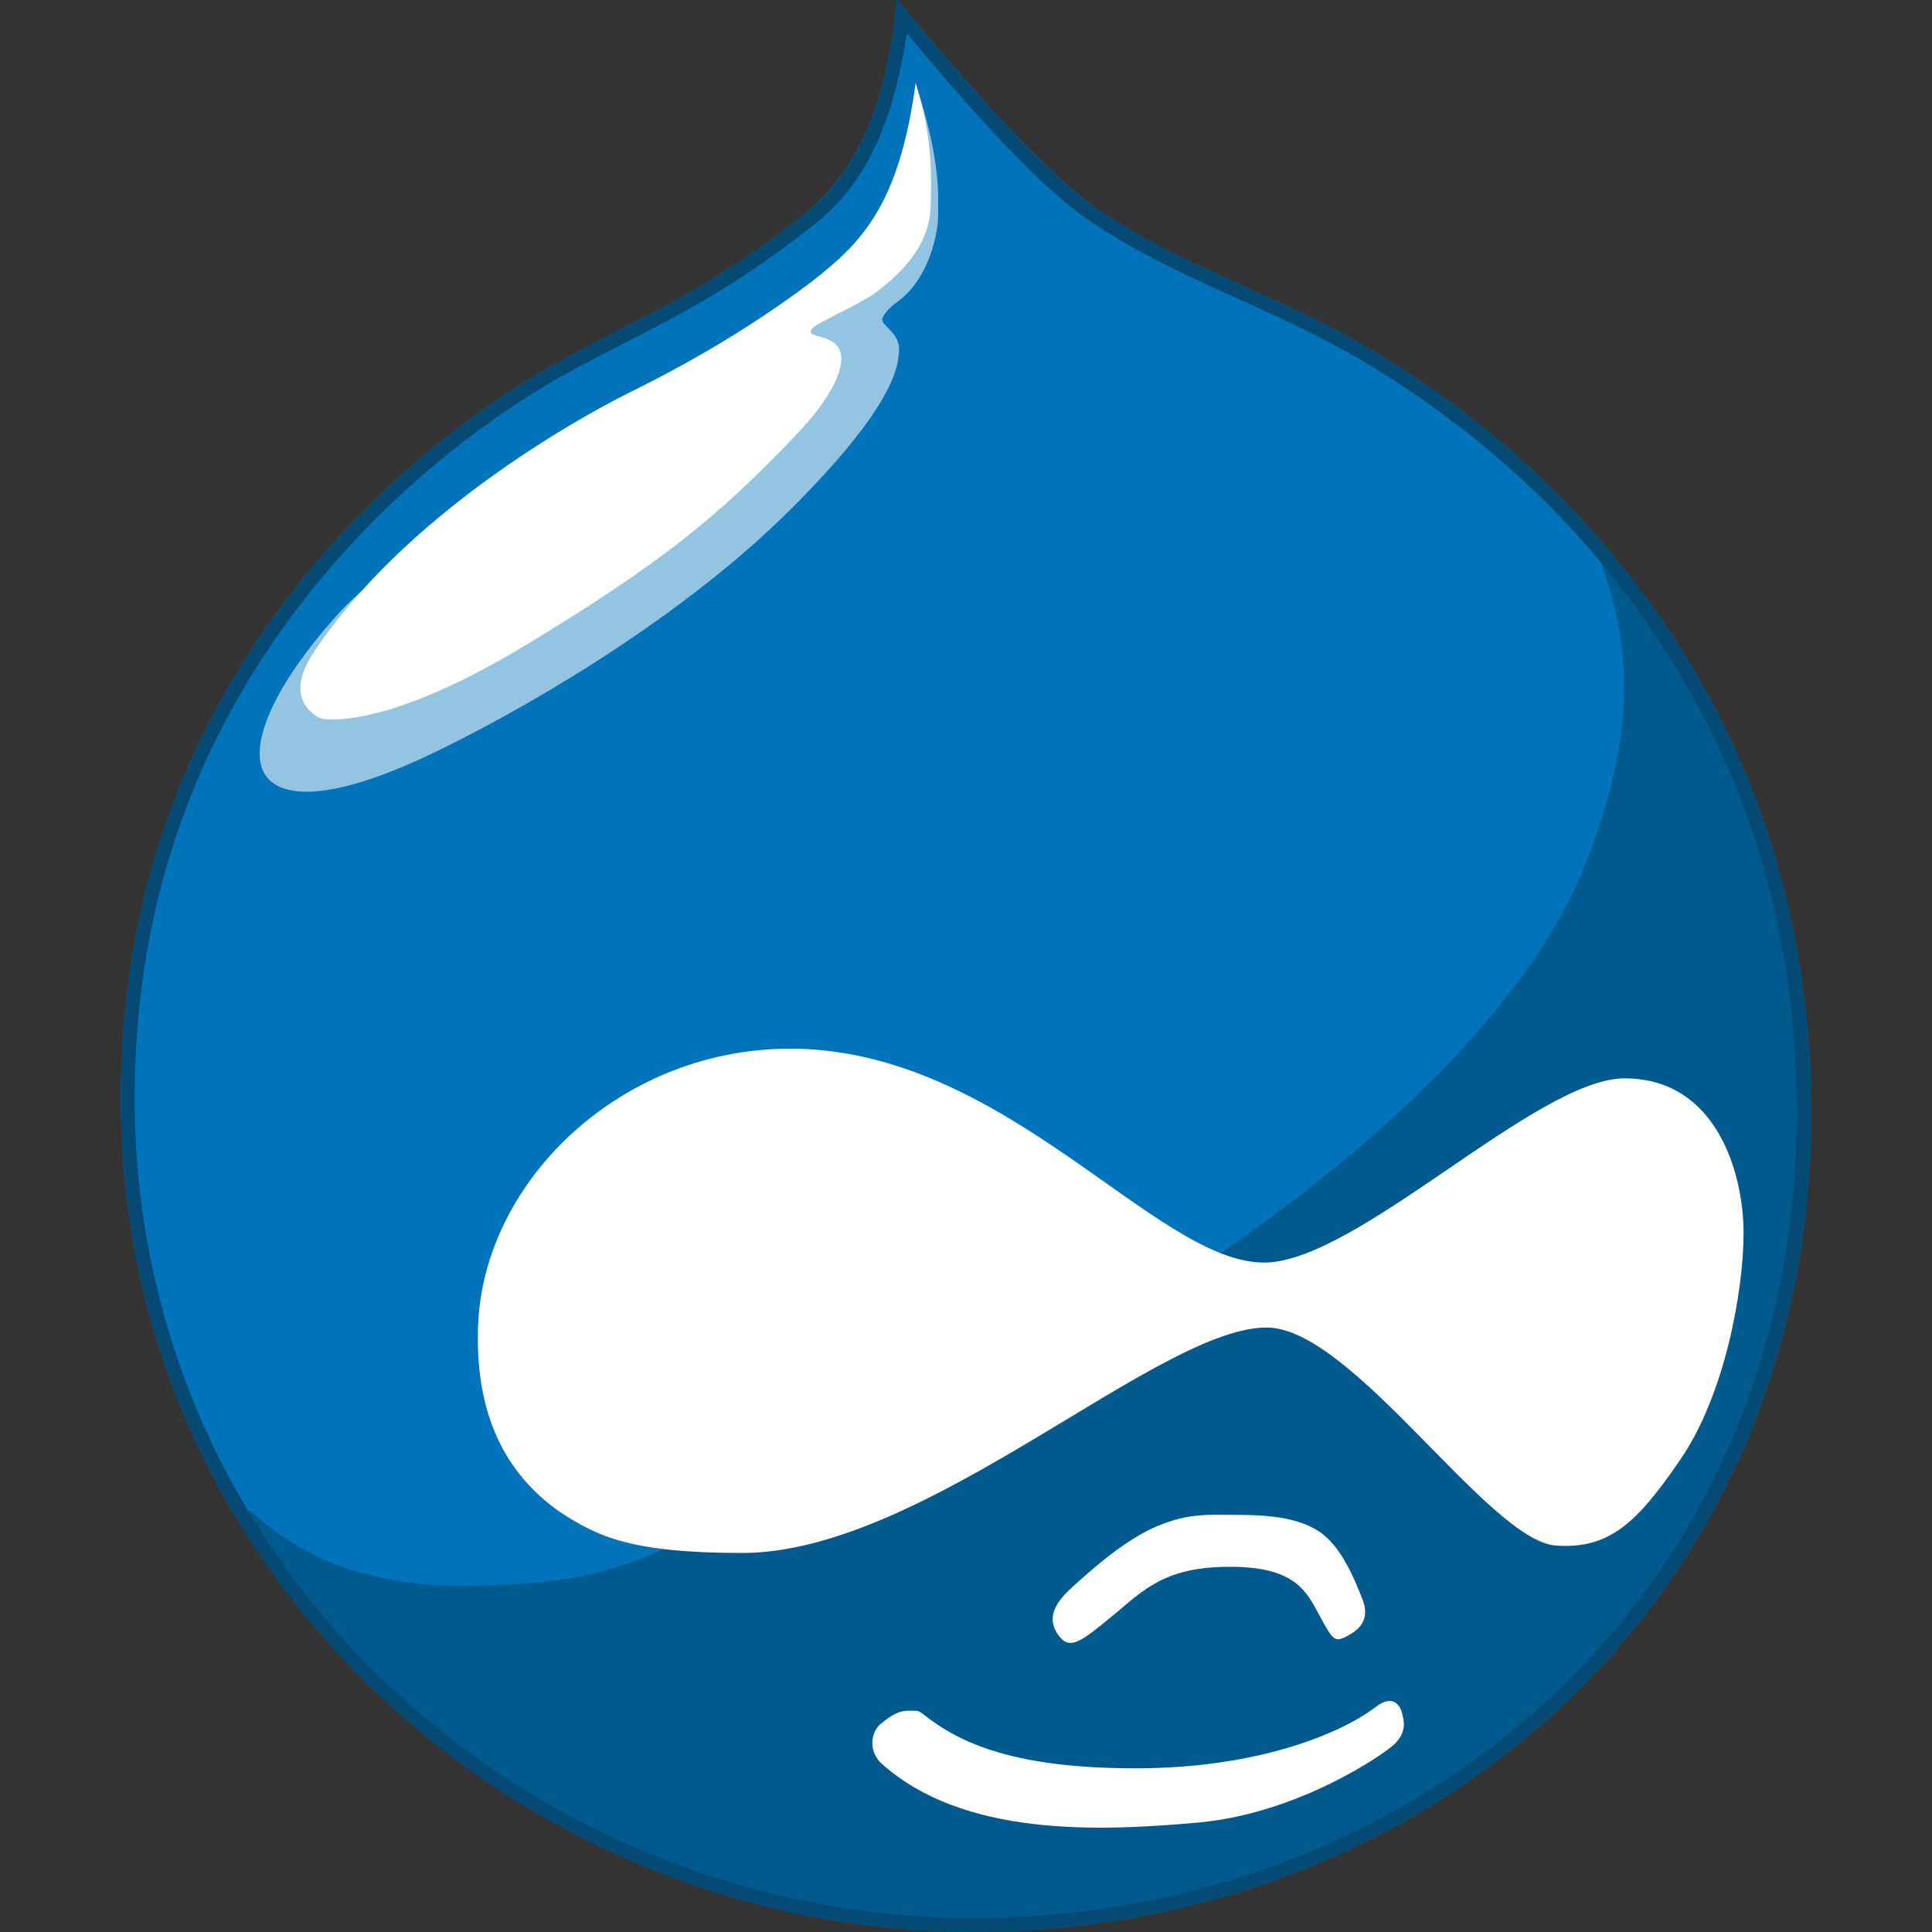 <?xml version="1.0" encoding="utf-8"?>
<!-- Generator: Adobe Illustrator 14.0.0, SVG Export Plug-In . SVG Version: 6.00 Build 43363)  -->
<!DOCTYPE svg PUBLIC "-//W3C//DTD SVG 1.1//EN" "http://www.w3.org/Graphics/SVG/1.1/DTD/svg11.dtd">
<svg version="1.1" id="Layer_1" xmlns="http://www.w3.org/2000/svg" xmlns:xlink="http://www.w3.org/1999/xlink" x="0px" y="0px"
     width="32px" height="32px" viewBox="0 0 32 32" enable-background="new 0 0 32 32" xml:space="preserve">
<rect x="0" y="0" width="32" height="32" fill="#333333" stroke="none"/>
<symbol  id="_x5F_button_x5F_shape" viewBox="-16 -16 32 32">
	<g id="button_x5F_shape_1_">
		<g>
			<g opacity="0">
				<path fill="#FFFFFF" d="M16-12c0-2.209-1.792-4-4-4h-24c-2.208,0-4,1.791-4,4v24c0,2.209,1.792,4,4,4h24c2.208,0,4-1.791,4-4
					V-12z"/>
			</g>
		</g>
	</g>
</symbol>
<symbol  id="drupal" viewBox="-13.999 -15.999 27.998 31.999">
	<g>
		<g>
			<path fill="#005A8D" d="M6.97,10.049c-1.633,1.018-3.176,1.417-4.717,2.435c-0.954,0.647-2.281,2.188-3.392,3.516
				c-0.215-2.127-0.863-2.991-1.603-3.608C-4.313,11.159-5.3,10.79-6.657,10.05c-1.141-0.587-7.337-4.284-7.337-12.239
				c0-7.953,6.69-13.81,14.119-13.81c7.431,0,13.874,5.396,13.874,13.563C14,5.734,7.957,9.431,6.97,10.049z"/>
			<path fill="#FFFFFF" d="M4.467-9.091c0.492,0,1.019-0.032,1.388-0.28c0.368-0.247,0.586-0.801,0.707-1.107
				c0.124-0.31,0-0.492-0.245-0.617c-0.215-0.122-0.247-0.061-0.462,0.338c-0.217,0.401-0.401,0.806-1.479,0.806
				c-1.079,0-1.421-0.373-1.941-0.806c-0.525-0.431-0.71-0.583-0.896-0.338c-0.187,0.248-0.125,0.495,0.215,0.801
				c0.339,0.31,0.896,0.804,1.421,1.019C3.696-9.061,3.972-9.091,4.467-9.091L4.467-9.091z"/>
			<path fill="#FFFFFF" d="M-0.703-12.396c0.616-0.493,1.541-0.893,3.512-0.893c1.975,0,3.362,0.551,3.978,1.016
				c0.278,0.217,0.4,0.03,0.434-0.094c0.029-0.123,0.092-0.31-0.125-0.522c-0.155-0.153-1.571-1.142-3.237-1.297
				c-1.663-0.15-3.915-0.244-5.271,0.988c-0.215,0.216-0.156,0.521,0,0.646c0.153,0.122,0.277,0.217,0.463,0.217
				C-0.766-12.334-0.797-12.334-0.703-12.396L-0.703-12.396z"/>
			<path fill="#0073BA" d="M-8.205-10.264c2.345,0.028,2.774,0.43,4.84,1.357C7.797-3.912,9.86,0.649,10.262,1.697
				c0.402,1.048,0.986,2.741,0.372,4.625c-0.12,0.362-0.208,0.653-0.271,0.888c-1.481,1.657-2.956,2.563-3.401,2.842
				c-1.6,1.018-3.174,1.417-4.715,2.435C1.293,13.104-0.035,14.677-1.144,16c-0.218-2.127-0.834-3.02-1.603-3.605
				c-1.573-1.23-2.561-1.604-3.916-2.343c-1.143-0.616-7.336-4.287-7.336-12.238c0-2.541,0.68-4.863,1.85-6.854l0.307,0.012
				C-11.193-9.618-10.177-10.296-8.205-10.264z"/>
			<path fill="#054A75" d="M6.962,10.052c-1.6,1.018-3.174,1.417-4.715,2.435C1.293,13.104-0.035,14.677-1.144,16
				c-0.218-2.127-0.834-3.02-1.603-3.605c-1.573-1.23-2.561-1.604-3.916-2.343c-1.143-0.616-7.336-4.287-7.336-12.238
				c0-2.541,0.68-4.863,1.85-6.854c2.496-4.241,7.211-6.955,12.27-6.955c7.428,0,13.871,5.396,13.871,13.564
				c0,4.484-1.823,7.623-3.629,9.643C8.882,8.867,7.407,9.772,6.962,10.052z M10.71,6.443c2.025-2.531,3.049-5.518,3.049-8.876
				c0-1.949-0.37-3.791-1.103-5.475c-0.692-1.596-1.693-3.013-2.971-4.203c-2.529-2.359-5.927-3.657-9.564-3.657
				c-1.804,0-3.569,0.347-5.257,1.024c-1.655,0.664-3.146,1.62-4.433,2.837c-2.709,2.56-4.2,6.012-4.2,9.718
				c0,3.304,1.071,6.234,3.187,8.724c1.614,1.898,3.356,2.95,4.031,3.313c0.326,0.18,0.634,0.334,0.928,0.487
				c0.93,0.479,1.811,0.928,3.018,1.875c0.646,0.49,1.331,1.267,1.625,3.237c1.017-1.214,2.2-2.571,3.102-3.155
				c0.805-0.529,1.623-0.898,2.423-1.259c0.746-0.337,1.525-0.69,2.295-1.178c0.001-0.002,0.03-0.017,0.03-0.017
				C9.116,8.435,10.317,6.936,10.71,6.443z"/>
			<path fill="#93C4E2" d="M-0.834,14.598c0.433-1.264,0.371-1.912,0.371-2.188c0-0.277-0.153-1.018-0.646-1.388
				c-0.217-0.153-0.279-0.277-0.279-0.309c0-0.123,0.279-0.217,0.279-0.494c0-0.337-0.155-1.017-1.788-2.648
				c-1.635-1.636-3.978-3.084-5.795-3.979c-1.821-0.896-2.684-0.831-2.932-0.399c-0.245,0.431,0.094,1.386,1.234,2.65
				c1.141,1.264,4.75,3.081,4.75,3.081l4.499,3.146l0.247,1.201"/>
			<path fill="#FFFFFF" d="M-0.834,14.627c-0.275-2.033-0.894-2.646-1.727-3.296c-1.386-1.049-2.743-1.695-3.05-1.851
				c-0.802-0.4-3.701-2.005-5.212-4.314c-0.46-0.713,0-0.988,0.094-1.048c0.091-0.063,1.141-0.187,3.392,1.17
				c2.251,1.355,3.235,2.156,4.499,3.484c0.681,0.708,0.772,1.109,0.772,1.293c0,0.217-0.154,0.311-0.401,0.373
				c-0.124,0.026-0.153,0.09,0,0.182c0.153,0.094,0.802,0.401,0.955,0.523c0.153,0.124,0.896,0.619,0.925,1.417
				C-0.555,13.367-0.616,13.921-0.834,14.627L-0.834,14.627z"/>
			<path fill="#FFFFFF" d="M-8.084-6.05c0.032,2.401,2.28,4.65,5.117,4.681C0.641-1.336,3.138-4.94,4.957-4.912
				c1.541,0.027,4.5,3.051,5.95,3.051c1.541,0,1.972-1.6,1.972-2.558c0-0.955-0.307-2.681-1.049-3.759
				C11.093-9.26,10.631-9.66,9.765-9.599C8.653-9.505,6.436-6.05,5.019-5.989C3.232-5.928-0.653-9.722-3.706-9.722
				c-1.851,0-2.404,0.276-3.021,0.68C-7.651-8.396-8.114-7.41-8.084-6.05L-8.084-6.05z"/>
			<path fill="none" d="M10.634,6.322c0.614-1.884,0.029-3.577-0.372-4.625C9.861,0.649,7.797-3.912-3.365-8.905
				c-2.065-0.929-2.495-1.329-4.84-1.357c-1.972-0.032-2.988,0.646-3.637,1.232l-0.307-0.012c2.496-4.241,7.211-6.955,12.27-6.955
				c7.428,0,13.871,5.396,13.871,13.564c0,4.484-1.823,7.623-3.629,9.643C10.426,6.977,10.514,6.686,10.634,6.322z"/>
		</g>
	</g>
</symbol>
<use xlink:href="#drupal"  width="27.998" height="31.999" x="-13.999" y="-15.999" transform="matrix(1 0 0 -1 16 16)" overflow="visible"/>
</svg>
